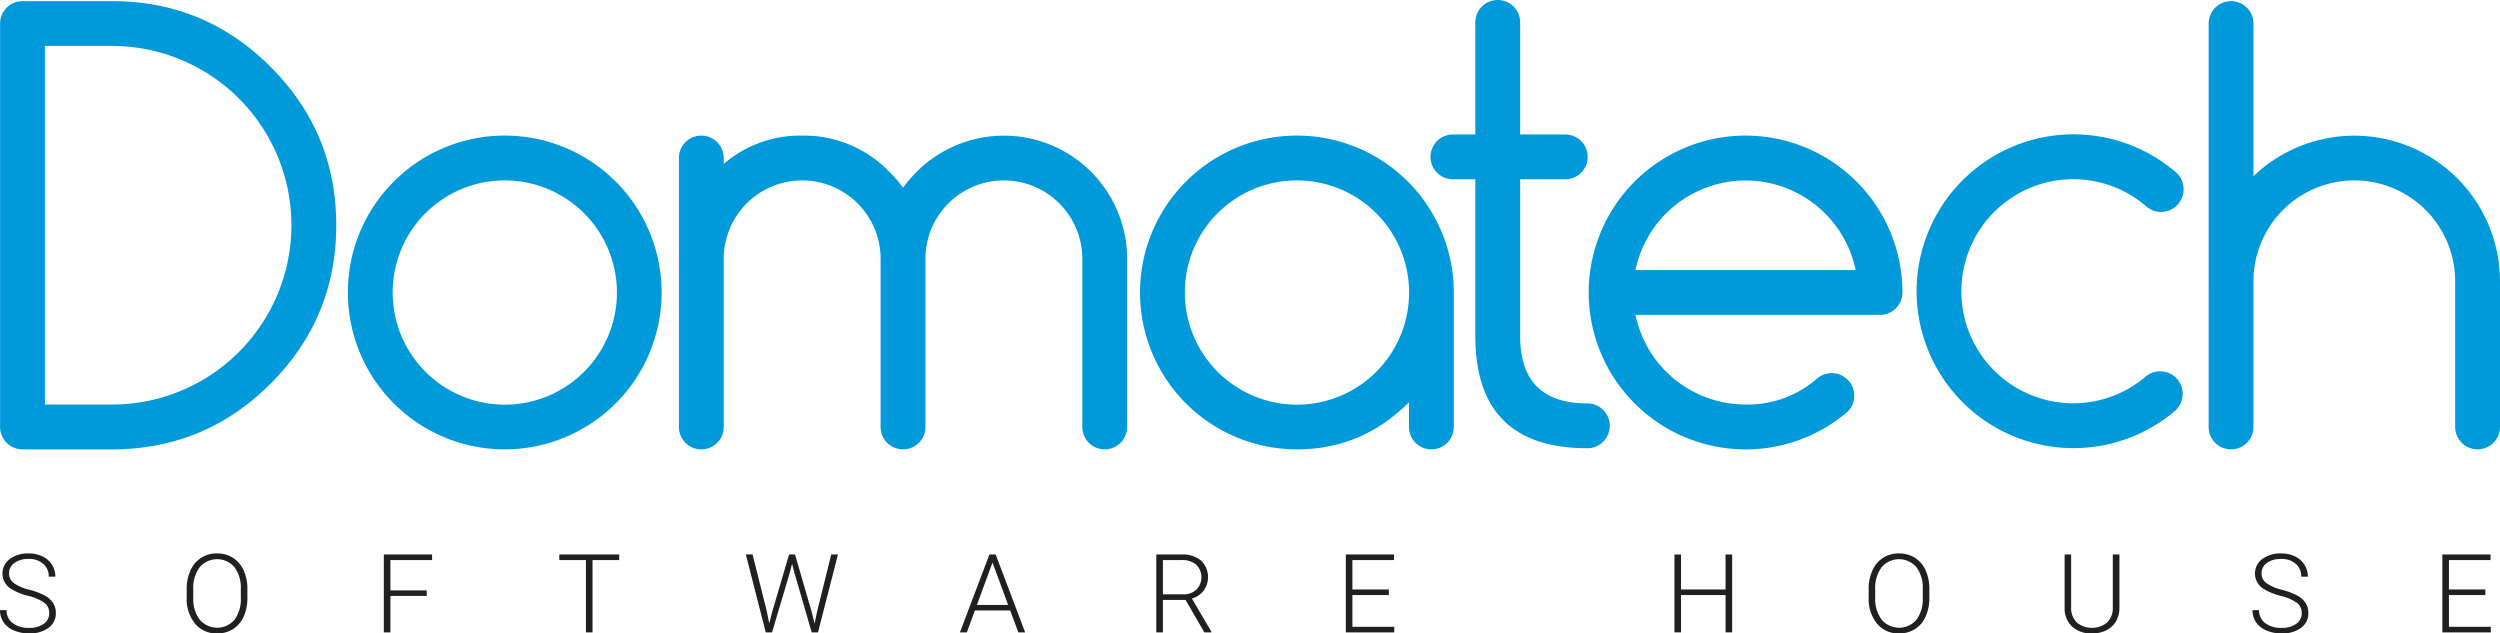 <svg xmlns="http://www.w3.org/2000/svg" xmlns:xlink="http://www.w3.org/1999/xlink" width="796.905" height="201.916" viewBox="0 0 796.905 201.916">
  <defs>
    <clipPath id="clip-path">
      <rect id="Retângulo_1" data-name="Retângulo 1" width="100.016" height="100.016" transform="translate(221.424 136.872)" fill="none"/>
    </clipPath>
    <clipPath id="clip-path-2">
      <rect id="Retângulo_2" data-name="Retângulo 2" width="142.882" height="100.016" transform="translate(326.951 136.872)" fill="none"/>
    </clipPath>
    <clipPath id="clip-path-3">
      <rect id="Retângulo_3" data-name="Retângulo 3" width="100.016" height="100.016" transform="translate(473.935 136.872)" fill="none"/>
    </clipPath>
    <clipPath id="clip-path-4">
      <rect id="Retângulo_4" data-name="Retângulo 4" width="57.152" height="142.88" transform="translate(566.532 93.648)" fill="none"/>
    </clipPath>
    <clipPath id="clip-path-5">
      <rect id="Retângulo_5" data-name="Retângulo 5" width="100.016" height="100.016" transform="translate(616.949 136.872)" fill="none"/>
    </clipPath>
    <clipPath id="clip-path-6">
      <rect id="Retângulo_6" data-name="Retângulo 6" width="85.103" height="100.016" transform="translate(721.475 136.469)" fill="none"/>
    </clipPath>
    <clipPath id="clip-path-7">
      <rect id="Retângulo_7" data-name="Retângulo 7" width="92.872" height="142.88" transform="translate(814.571 94.008)" fill="none"/>
    </clipPath>
    <clipPath id="clip-path-8">
      <rect id="Retângulo_8" data-name="Retângulo 8" width="793.976" height="25.507" transform="translate(110.538 270.057)" fill="none"/>
    </clipPath>
  </defs>
  <g id="Grupo_125" data-name="Grupo 125" transform="translate(-110.538 -93.648)">
    <path id="Caminho_1" data-name="Caminho 1" d="M146.281,94.009q29.556,0,50.5,20.941t20.941,50.5q0,29.559-20.941,50.5t-50.5,20.941H117.705a7.165,7.165,0,0,1-7.144-7.144V101.153a7.163,7.163,0,0,1,7.144-7.144Zm0,128.592a57.168,57.168,0,0,0,57.152-57.152A57.166,57.166,0,0,0,146.281,108.3H124.849V222.6Z" fill="#009adb"/>
    <g id="Grupo_3" data-name="Grupo 3">
      <g id="Grupo_2" data-name="Grupo 2">
        <g id="Grupo_1" data-name="Grupo 1" clip-path="url(#clip-path)">
          <path id="Caminho_2" data-name="Caminho 2" d="M321.441,186.88a50.011,50.011,0,0,1-85.371,35.363,50.018,50.018,0,0,1,0-70.726,50.008,50.008,0,0,1,85.371,35.363m-50.008-35.72a35.672,35.672,0,0,0-35.72,35.72,35.739,35.739,0,1,0,35.72-35.72" fill="#009adb"/>
        </g>
      </g>
    </g>
    <g id="Grupo_6" data-name="Grupo 6">
      <g id="Grupo_5" data-name="Grupo 5">
        <g id="Grupo_4" data-name="Grupo 4" clip-path="url(#clip-path-2)">
          <path id="Caminho_3" data-name="Caminho 3" d="M341.239,229.744a7.144,7.144,0,0,1-14.288,0V144.016a7.144,7.144,0,0,1,14.288,0v1.875a37.426,37.426,0,0,1,25-9.019,37.85,37.85,0,0,1,27.772,11.52,43.9,43.9,0,0,1,4.376,5.09,43.7,43.7,0,0,1,4.376-5.09,39.292,39.292,0,0,1,67.065,27.772v53.58a7.144,7.144,0,0,1-14.288,0v-53.58a25,25,0,1,0-50.009,0v53.58a7.144,7.144,0,0,1-14.288,0v-53.58a25,25,0,1,0-50.008,0Z" fill="#009adb"/>
        </g>
      </g>
    </g>
    <g id="Grupo_9" data-name="Grupo 9">
      <g id="Grupo_8" data-name="Grupo 8">
        <g id="Grupo_7" data-name="Grupo 7" clip-path="url(#clip-path-3)">
          <path id="Caminho_4" data-name="Caminho 4" d="M559.663,221.886q-15,15-35.721,15a50,50,0,0,1-50.008-50.008,50.008,50.008,0,1,1,100.017,0v42.864a7.144,7.144,0,0,1-14.288,0ZM523.942,151.16a35.674,35.674,0,0,0-35.72,35.72,35.74,35.74,0,1,0,35.72-35.72" fill="#009adb"/>
        </g>
      </g>
    </g>
    <g id="Grupo_12" data-name="Grupo 12">
      <g id="Grupo_11" data-name="Grupo 11">
        <g id="Grupo_10" data-name="Grupo 10" clip-path="url(#clip-path-4)">
          <path id="Caminho_5" data-name="Caminho 5" d="M616.54,222.24a7.144,7.144,0,0,1,0,14.288q-35.719,0-35.72-35.72V150.8h-7.144a7.144,7.144,0,0,1,0-14.288h7.144v-35.72a7.144,7.144,0,0,1,14.288,0v35.72h14.377a7.144,7.144,0,0,1,0,14.288H595.108v50.008q0,21.432,21.432,21.432" fill="#009adb"/>
        </g>
      </g>
    </g>
    <g id="Grupo_15" data-name="Grupo 15">
      <g id="Grupo_14" data-name="Grupo 14">
        <g id="Grupo_13" data-name="Grupo 13" clip-path="url(#clip-path-5)">
          <path id="Caminho_6" data-name="Caminho 6" d="M694.462,212.6a7.167,7.167,0,0,1,7.144,7.144,7.113,7.113,0,0,1-2.054,5.091,50.022,50.022,0,0,1-82.6-37.953,50.008,50.008,0,1,1,100.016,0,7.167,7.167,0,0,1-7.143,7.144H631.863A35.89,35.89,0,0,0,666.957,222.6,33.7,33.7,0,0,0,690,214.116a7.115,7.115,0,0,1,4.466-1.518m7.59-32.862a35.844,35.844,0,0,0-70.189,0Z" fill="#009adb"/>
        </g>
      </g>
    </g>
    <g id="Grupo_18" data-name="Grupo 18">
      <g id="Grupo_17" data-name="Grupo 17">
        <g id="Grupo_16" data-name="Grupo 16" clip-path="url(#clip-path-6)">
          <path id="Caminho_7" data-name="Caminho 7" d="M799.166,212.017a7.165,7.165,0,0,1,7.144,7.144,7.411,7.411,0,0,1-2.233,5.269,50.021,50.021,0,0,1-82.6-37.953,50.03,50.03,0,0,1,82.6-37.953,7.134,7.134,0,0,1,2.5,5.537,7.167,7.167,0,0,1-7.144,7.144,6.975,6.975,0,0,1-4.554-1.607,35.642,35.642,0,0,0-59.117,26.879,35.636,35.636,0,0,0,59.027,26.969,7.025,7.025,0,0,1,4.376-1.429" fill="#009adb"/>
        </g>
      </g>
    </g>
    <g id="Grupo_21" data-name="Grupo 21">
      <g id="Grupo_20" data-name="Grupo 20">
        <g id="Grupo_19" data-name="Grupo 19" clip-path="url(#clip-path-7)">
          <path id="Caminho_8" data-name="Caminho 8" d="M814.571,101.152a7.144,7.144,0,0,1,14.288,0V149.82a46.443,46.443,0,0,1,78.584,33.488v46.436a7.144,7.144,0,0,1-14.288,0V183.308a32.148,32.148,0,0,0-64.3,0v46.436a7.144,7.144,0,0,1-14.288,0Z" fill="#009adb"/>
        </g>
      </g>
    </g>
    <g id="Grupo_24" data-name="Grupo 24">
      <g id="Grupo_23" data-name="Grupo 23">
        <g id="Grupo_22" data-name="Grupo 22" clip-path="url(#clip-path-8)">
          <path id="Caminho_9" data-name="Caminho 9" d="M126.224,289.119a4.019,4.019,0,0,0-1.45-3.265,15.309,15.309,0,0,0-5.3-2.285,18.536,18.536,0,0,1-5.628-2.362,5.727,5.727,0,0,1-.179-9.368,9.627,9.627,0,0,1,5.994-1.782,9.938,9.938,0,0,1,4.424.955,7.23,7.23,0,0,1,3.026,2.66,6.984,6.984,0,0,1,1.074,3.8H126.07a5.217,5.217,0,0,0-1.739-4.1,6.768,6.768,0,0,0-4.671-1.548,7.36,7.36,0,0,0-4.536,1.272,3.968,3.968,0,0,0-1.687,3.322,3.757,3.757,0,0,0,1.517,3.091,14.063,14.063,0,0,0,4.859,2.109,22.851,22.851,0,0,1,5.063,1.894,7.231,7.231,0,0,1,2.593,2.344,5.875,5.875,0,0,1,.869,3.223,5.611,5.611,0,0,1-2.344,4.706,9.986,9.986,0,0,1-6.181,1.773,12.124,12.124,0,0,1-4.818-.938A7.359,7.359,0,0,1,111.671,292a6.775,6.775,0,0,1-1.133-3.87h2.1a4.95,4.95,0,0,0,1.961,4.143,8.286,8.286,0,0,0,5.217,1.518,7.732,7.732,0,0,0,4.655-1.279,4,4,0,0,0,1.756-3.393" fill="#202020"/>
          <path id="Caminho_10" data-name="Caminho 10" d="M189.4,284.157a14.349,14.349,0,0,1-1.185,6.02,9.05,9.05,0,0,1-3.385,3.99,9.274,9.274,0,0,1-5.081,1.4,8.82,8.82,0,0,1-7.025-3.112,12.447,12.447,0,0,1-2.676-8.4V281.5a14.253,14.253,0,0,1,1.2-6.011,8.934,8.934,0,0,1,8.465-5.43,9.275,9.275,0,0,1,5.056,1.381,9.094,9.094,0,0,1,3.385,3.9,14.066,14.066,0,0,1,1.244,5.849Zm-2.1-2.693a10.964,10.964,0,0,0-2.03-7.025,7.295,7.295,0,0,0-11.074.009,11.056,11.056,0,0,0-2.054,7.118v2.591a10.966,10.966,0,0,0,2.046,7,7.3,7.3,0,0,0,11.117.034,11.264,11.264,0,0,0,2-7.1Z" fill="#202020"/>
          <path id="Caminho_11" data-name="Caminho 11" d="M246.566,283.612H234.988v11.611h-2.1V270.4h15.379v1.774H234.988v9.667h11.578Z" fill="#202020"/>
          <path id="Caminho_12" data-name="Caminho 12" d="M307.923,272.171h-8.508v23.052h-2.1V272.171h-8.491V270.4h19.1Z" fill="#202020"/>
          <path id="Caminho_13" data-name="Caminho 13" d="M354.973,288.523l.767,3.853.937-3.683,5.389-18.3h1.892l5.32,18.3.921,3.718.817-3.888L375.5,270.4h2.148l-6.36,24.826h-2.012l-5.627-19.42-.631-2.456-.613,2.456-5.763,19.42h-2.013L348.289,270.4h2.148Z" fill="#202020"/>
          <path id="Caminho_14" data-name="Caminho 14" d="M432.559,288.249h-11.27l-2.558,6.975h-2.2l9.393-24.826h2l9.395,24.826h-2.182Zm-10.621-1.772h9.956l-4.979-13.521Z" fill="#202020"/>
          <path id="Caminho_15" data-name="Caminho 15" d="M488.443,284.874H481.23v10.35h-2.113V270.4h8.065a9.2,9.2,0,0,1,6.2,1.925,7.346,7.346,0,0,1,.836,9.588,7.143,7.143,0,0,1-3.751,2.52L496.679,295v.223h-2.234ZM481.23,283.1h6.429a5.953,5.953,0,0,0,4.245-1.5,5.675,5.675,0,0,0-.068-7.975,6.922,6.922,0,0,0-4.689-1.451H481.23Z" fill="#202020"/>
          <path id="Caminho_16" data-name="Caminho 16" d="M553.243,283.322H541.631V293.45h13.35v1.773H539.534V270.4H554.9v1.774H541.631v9.377h11.612Z" fill="#202020"/>
          <path id="Caminho_17" data-name="Caminho 17" d="M662.688,295.223h-2.113v-11.9H646.388v11.9h-2.1V270.4h2.1v11.15h14.187V270.4h2.113Z" fill="#202020"/>
          <path id="Caminho_18" data-name="Caminho 18" d="M725.545,284.157a14.333,14.333,0,0,1-1.186,6.02,9.042,9.042,0,0,1-3.384,3.99,9.276,9.276,0,0,1-5.081,1.4,8.819,8.819,0,0,1-7.025-3.112,12.446,12.446,0,0,1-2.676-8.4V281.5a14.269,14.269,0,0,1,1.2-6.011,8.937,8.937,0,0,1,8.465-5.43,9.279,9.279,0,0,1,5.057,1.381,9.086,9.086,0,0,1,3.384,3.9,14.065,14.065,0,0,1,1.245,5.849Zm-2.1-2.693a10.971,10.971,0,0,0-2.029-7.025,7.3,7.3,0,0,0-11.075.009,11.062,11.062,0,0,0-2.053,7.118v2.591a10.966,10.966,0,0,0,2.046,7,7.3,7.3,0,0,0,11.117.034,11.27,11.27,0,0,0,1.994-7.1Z" fill="#202020"/>
          <path id="Caminho_19" data-name="Caminho 19" d="M786.134,270.4v16.948a8.577,8.577,0,0,1-1.107,4.364,7.264,7.264,0,0,1-3.079,2.856,10.026,10.026,0,0,1-4.56,1,9,9,0,0,1-6.283-2.14,7.841,7.841,0,0,1-2.448-5.924V270.4h2.081v16.794a6.452,6.452,0,0,0,1.791,4.869,7.661,7.661,0,0,0,9.709-.009,6.454,6.454,0,0,0,1.782-4.842V270.4Z" fill="#202020"/>
          <path id="Caminho_20" data-name="Caminho 20" d="M844.233,289.119a4.019,4.019,0,0,0-1.45-3.265,15.3,15.3,0,0,0-5.3-2.285,18.551,18.551,0,0,1-5.627-2.362,5.728,5.728,0,0,1-.18-9.368,9.631,9.631,0,0,1,5.995-1.782,9.938,9.938,0,0,1,4.424.955,7.237,7.237,0,0,1,3.026,2.66,6.985,6.985,0,0,1,1.075,3.8h-2.115a5.214,5.214,0,0,0-1.739-4.1,6.768,6.768,0,0,0-4.671-1.548,7.363,7.363,0,0,0-4.537,1.272,3.97,3.97,0,0,0-1.686,3.322,3.757,3.757,0,0,0,1.517,3.091,14.054,14.054,0,0,0,4.859,2.109,22.832,22.832,0,0,1,5.063,1.894,7.219,7.219,0,0,1,2.592,2.344,5.866,5.866,0,0,1,.869,3.223A5.61,5.61,0,0,1,844,293.791a9.988,9.988,0,0,1-6.181,1.773,12.128,12.128,0,0,1-4.818-.938A7.367,7.367,0,0,1,829.679,292a6.774,6.774,0,0,1-1.132-3.87h2.1a4.951,4.951,0,0,0,1.96,4.143,8.293,8.293,0,0,0,5.218,1.518,7.734,7.734,0,0,0,4.655-1.279,4,4,0,0,0,1.756-3.393" fill="#202020"/>
          <path id="Caminho_21" data-name="Caminho 21" d="M902.775,283.322H891.164V293.45h13.349v1.773H889.066V270.4h15.362v1.774H891.164v9.377h11.611Z" fill="#202020"/>
        </g>
      </g>
    </g>
  </g>
</svg>
